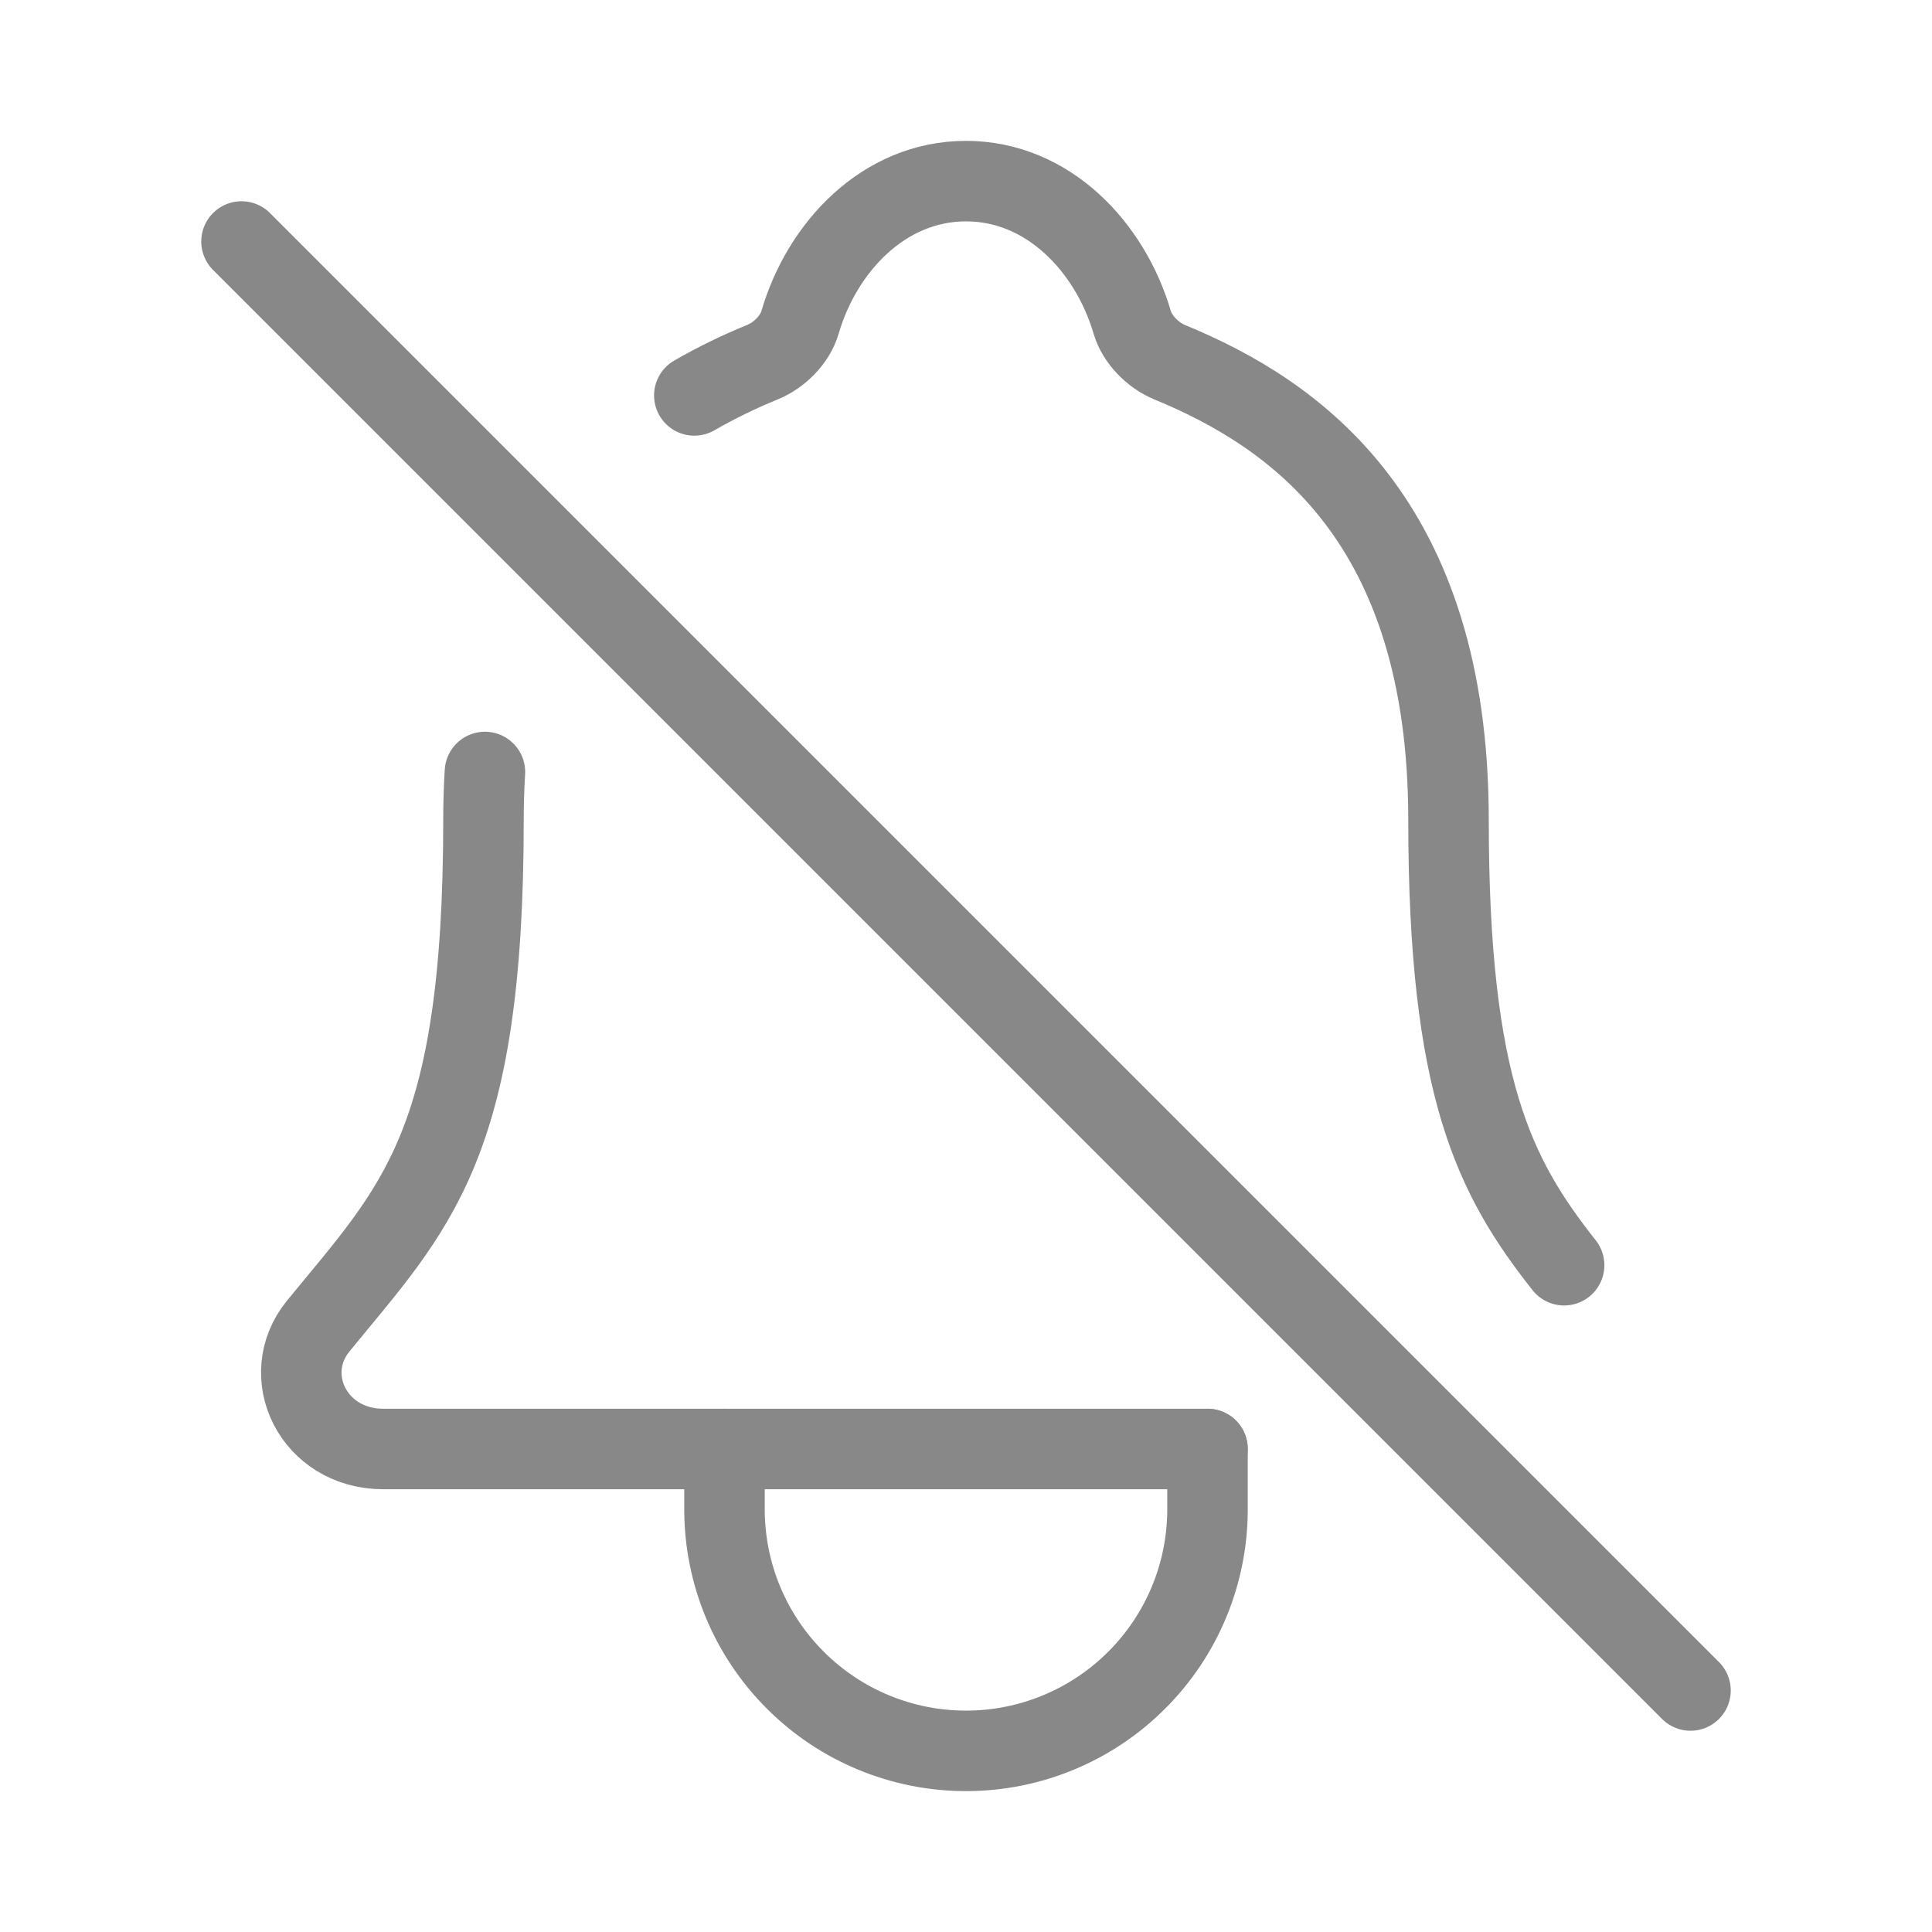 <svg width="24" height="24" viewBox="0 0 24 24" fill="none" xmlns="http://www.w3.org/2000/svg">
<path d="M6.024 9.59C6.012 9.782 6.006 9.982 6.006 10.188C6.006 14.25 5.156 15 3.953 16.473C3.454 17.084 3.89 18 4.763 18H15" stroke="#888888" stroke-linecap="round" stroke-linejoin="round"/>
<path d="M19.43 15.717C18.563 14.618 17.994 13.512 17.994 10.186C17.994 6.469 16.095 5.144 14.531 4.5C14.324 4.415 14.128 4.219 14.065 4.005C13.791 3.072 13.023 2.25 12 2.25C10.977 2.25 10.209 3.073 9.938 4.006C9.874 4.222 9.679 4.415 9.469 4.5C9.179 4.618 8.897 4.756 8.625 4.912" stroke="#888888" stroke-linecap="round" stroke-linejoin="round"/>
<path d="M15 18V18.75C15 19.546 14.684 20.309 14.121 20.871C13.559 21.434 12.796 21.75 12 21.75C11.204 21.75 10.441 21.434 9.879 20.871C9.316 20.309 9 19.546 9 18.75V18" stroke="#888888" stroke-linecap="round" stroke-linejoin="round"/>
<path d="M21 21L3 3" stroke="#888888" stroke-miterlimit="10" stroke-linecap="round"/>
</svg>
